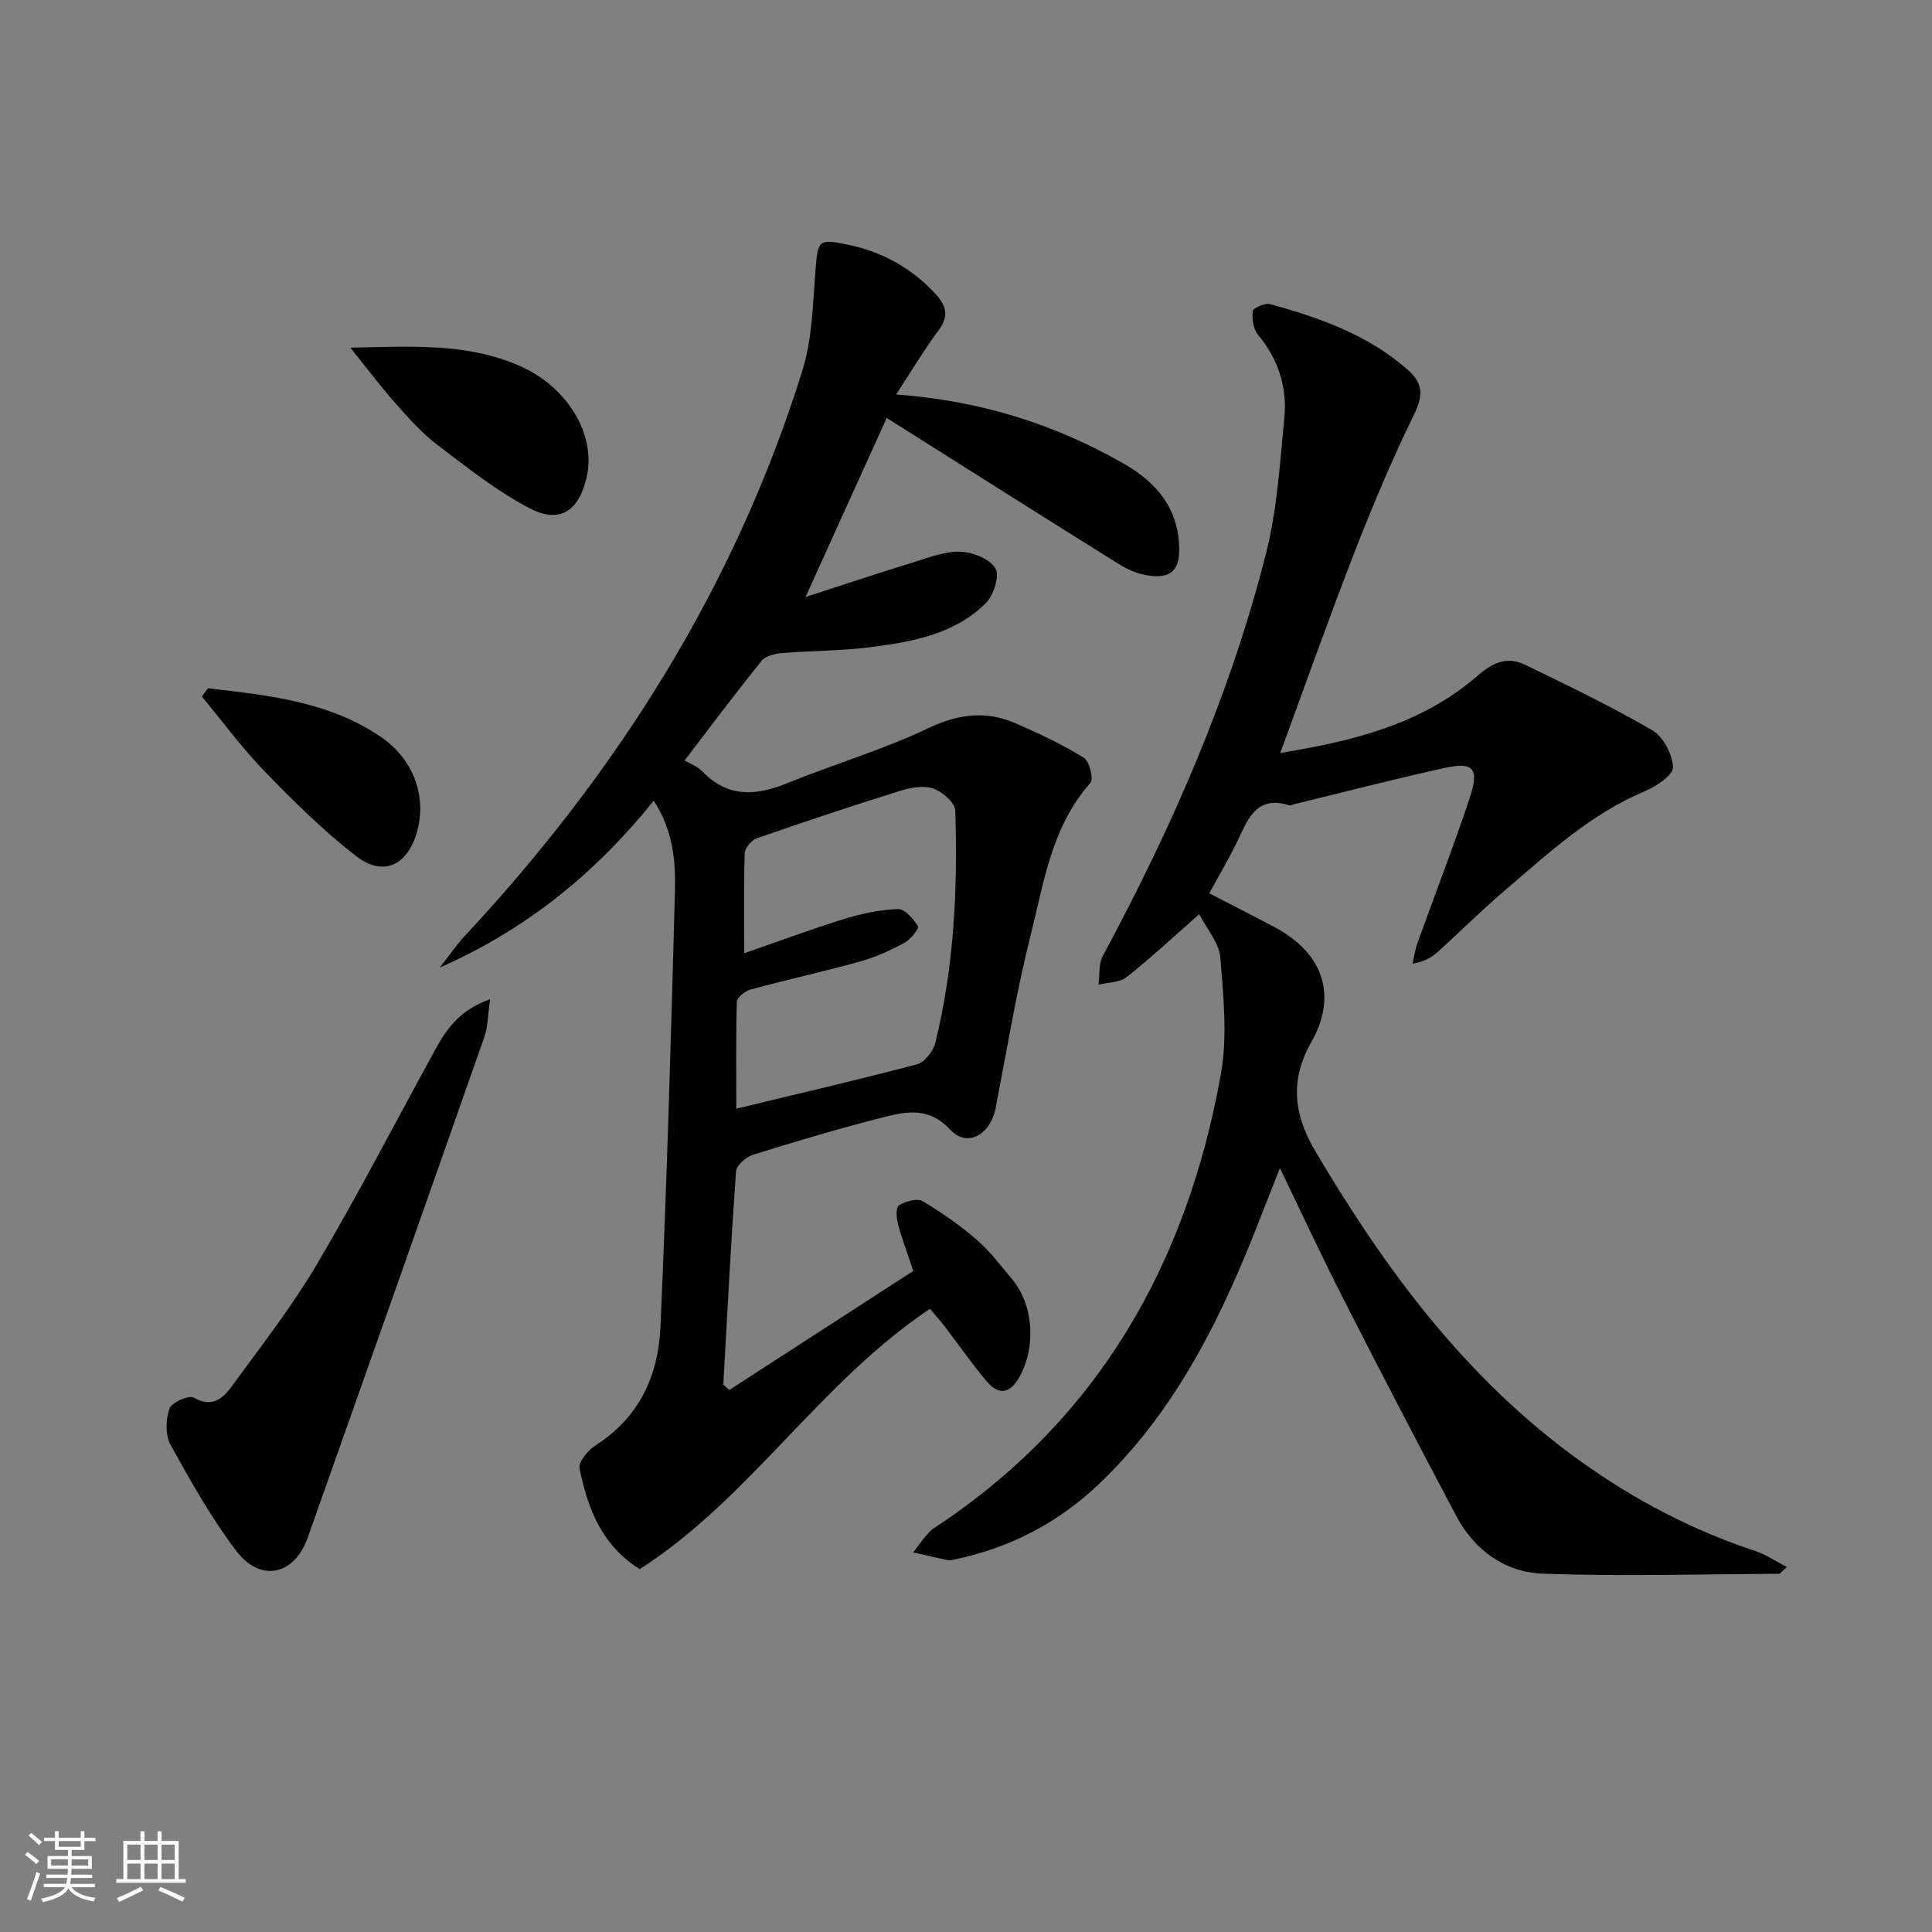 <svg enable-background="new 0 0 400 400" viewBox="0 0 400 400" xmlns="http://www.w3.org/2000/svg"><rect x="0" y="0" width="400" height="400" fill="#808080" stroke="none"/><path d="m5.17 384 .55-.58c.85.61 1.65 1.24 2.4 1.87l-.59.64c-.83-.73-1.62-1.38-2.36-1.93m1.22 9.53-.82-.34c.71-1.76 1.37-3.64 1.98-5.63.24.13.5.25.76.36-.6 1.67-1.24 3.54-1.92 5.61m-.5-13.5.57-.54c.56.44 1.31 1.06 2.26 1.87l-.65.64c-.67-.66-1.4-1.32-2.18-1.97m3.25.46h2.24v-1.36h.77v1.36h4.57v-1.36h.76v1.36h2.28v.69h-2.28v1.84h-2.64v1.26h4.18v2.64h-4.21c0 .45-.02.86-.05 1.21h4.32v.69h-4.38c-.04.34-.1.75-.19 1.22h5.15v.69h-4.82c.87 1.19 2.51 1.92 4.93 2.19-.17.31-.3.57-.37.76-2.77-.49-4.52-1.41-5.26-2.76-.56 1.26-2.3 2.23-5.24 2.9-.12-.24-.26-.48-.43-.72 2.73-.55 4.38-1.34 4.96-2.38h-4.38v-.69h4.65c.1-.38.17-.79.21-1.22h-4.32v-.69h4.4c.03-.34.05-.75.05-1.21h-4.2v-2.64h4.23v-1.26h-2.69v-1.84h-2.24zm1.46 4.46v1.29h3.45c.01-.4.02-.57.01-.53v-.32-.45h-3.46zm1.55-2.59h4.57v-1.19h-4.57zm6.11 2.59h-3.42v.77c-.01.19-.01.37-.02.53h3.44z" fill="#fafbfc"/><path d="m32.63 379.16h.82v1.98h3.54v7.89h1.46v.78h-14.37v-.78h1.46v-7.89h3.54v-1.98h.82v1.98h2.73zm-3.49 11.48.5.73c-1.61.82-3.28 1.63-5 2.42-.13-.27-.28-.55-.44-.82 1.75-.73 3.4-1.5 4.94-2.33m-2.78-5.55h2.73v-3.18h-2.73zm0 3.95h2.73v-3.2h-2.73zm3.54-3.95h2.73v-3.18h-2.73zm0 3.95h2.73v-3.2h-2.73zm7.89 4.68c-1.84-.92-3.51-1.7-5.02-2.32l.45-.73c1.89.8 3.57 1.55 5.04 2.23zm-1.62-11.81h-2.73v3.18h2.73zm-2.73 7.13h2.73v-3.2h-2.73z" fill="#fafbfc"/><g fill="#000001"><path d="m192.53 270.97c-23 15.44-37.27 39.27-60.08 53.9-7.86-4.89-10.8-12.61-12.46-20.86-.27-1.37 1.82-3.83 3.42-4.85 9-5.73 12.89-14.45 13.33-24.42 1.33-30.08 2.2-60.17 3-90.27.16-6.23-.39-12.58-4.39-18.7-11.89 14.75-25.81 26.35-44.31 34.57 2.23-2.85 3.53-4.78 5.09-6.45 31.75-34.05 56.11-72.57 70.01-117.21 2.08-6.68 2.15-14.03 2.73-21.11.48-5.87.66-6.13 6.57-4.93 7.09 1.44 13.05 4.72 18.03 9.97 2.38 2.51 3.15 4.69.85 7.78-3.03 4.08-5.64 8.47-8.79 13.28 17.43 1.29 32.81 6.13 47.16 14.34 6.83 3.91 11.27 9.27 11.45 17.44.1 4.66-1.81 6.42-6.49 5.69-2.05-.32-4.15-1.2-5.93-2.31-16.08-10.03-32.09-20.17-48.14-30.3-5.49 12.11-11.07 24.42-16.8 37.07 7.39-2.39 14.87-4.88 22.41-7.21 3.16-.98 6.46-2.28 9.65-2.16 2.57.09 6.11 1.49 7.26 3.46.91 1.55-.4 5.61-2.04 7.23-6.47 6.4-15.15 7.95-23.74 9.06-6.09.78-12.27.73-18.4 1.23-1.47.12-3.41.58-4.24 1.61-5.41 6.71-10.58 13.61-15.95 20.62 1.02.61 2.63 1.18 3.69 2.28 5.27 5.48 11.09 5.06 17.57 2.43 9.68-3.93 19.78-6.91 29.19-11.38 6.25-2.97 11.97-3.68 18.09-1.02 4.83 2.1 9.63 4.37 14.1 7.12 1.17.72 2.09 4.42 1.39 5.21-8.07 9.08-9.65 20.69-12.41 31.69-2.95 11.73-4.91 23.71-7.21 35.6-1.08 5.57-5.9 8.31-9.4 4.52-4.28-4.64-8.88-3.83-13.6-2.64-9.16 2.32-18.22 5.02-27.24 7.83-1.44.45-3.42 2.18-3.51 3.44-1.06 14.69-1.81 29.41-2.64 44.12.41.38.82.77 1.23 1.15 12.74-8.24 25.49-16.49 38.12-24.66-1.27-3.78-2.39-6.71-3.19-9.73-.33-1.24-.43-3.47.2-3.85 1.37-.82 3.75-1.53 4.88-.87 3.97 2.33 7.78 5.03 11.27 8.04 2.74 2.37 4.97 5.36 7.32 8.18 4.43 5.32 4.92 13.96 1.54 20.09-2.06 3.74-4.41 3.89-6.93.89-3.09-3.68-5.83-7.65-8.76-11.48-.92-1.16-1.92-2.27-2.9-3.43zm-40.09-41.43c13.04-3.15 25.3-5.98 37.45-9.2 1.57-.42 3.33-2.7 3.76-4.43 3.89-15.79 4.65-31.91 4.13-48.07-.05-1.64-2.65-3.92-4.52-4.57-2-.7-4.68-.23-6.83.44-9.96 3.11-19.87 6.41-29.73 9.84-1.1.38-2.47 1.99-2.51 3.08-.23 6.61-.12 13.24-.12 20.73 7.37-2.55 14.03-5.04 20.81-7.13 3.57-1.1 7.35-1.89 11.06-2.01 1.4-.04 3.18 2.04 4.12 3.56.27.44-1.56 2.76-2.84 3.44-2.91 1.56-5.99 2.97-9.17 3.85-7.5 2.08-15.11 3.75-22.62 5.79-1.15.31-2.84 1.63-2.87 2.53-.22 7.43-.12 14.88-.12 22.15z"/><path d="m248.29 189.27c-5.49 4.82-10.1 9.14-15.05 13.04-1.44 1.14-3.84 1.07-5.8 1.55.26-1.98-.01-4.26.87-5.91 14.31-26.58 26.4-54.1 33.82-83.42 2.3-9.09 2.87-18.66 3.78-28.05.61-6.33-1.26-12.12-5.44-17.16-.98-1.19-1.31-3.32-1.09-4.91.09-.67 2.55-1.73 3.61-1.44 10.3 2.83 20.29 6.38 28.51 13.63 3.11 2.74 3.19 5.28 1.29 9.16-4.59 9.38-8.65 19.05-12.44 28.79-5.33 13.7-10.22 27.58-15.29 41.35 14.21-2.35 29.03-5.63 41.03-16.14 2.98-2.61 6.04-3.86 9.51-2.19 8.95 4.31 17.92 8.65 26.5 13.63 2.27 1.32 4.18 5 4.27 7.66.05 1.62-3.46 3.95-5.81 4.94-11.3 4.74-20.08 12.94-29.17 20.7-4.68 4-9.05 8.36-13.62 12.5-1.29 1.17-2.8 2.09-5.31 2.52.33-1.44.53-2.92 1.02-4.3 3.58-9.98 7.44-19.87 10.78-29.93 2.09-6.29.84-7.64-5.4-6.25-10.34 2.3-20.6 4.94-30.89 7.45-.32.08-.69.34-.95.26-7.17-2.27-8.75 3.19-11.04 7.84-1.68 3.42-3.63 6.71-5.62 10.36 4.62 2.39 9.14 4.67 13.61 7.06 10.33 5.52 12.82 14.43 7.53 23.72-4.19 7.36-3.98 14.44.7 22.39 14.61 24.78 31.4 47.48 55.05 64.43 11.15 7.99 23.17 14.29 36.23 18.59 2.11.7 4.02 2.02 6.48 3.3-1.18 1.03-1.41 1.4-1.65 1.4-16.27.08-32.56.55-48.81-.02-7.83-.27-14.18-4.79-17.96-11.9-7.96-14.99-15.78-30.05-23.49-45.16-4.37-8.57-8.41-17.3-13.06-26.93-2.15 5.45-3.94 10.09-5.79 14.7-7.51 18.66-16.66 36.3-31.4 50.46-8.49 8.16-18.51 13.44-30.04 15.85-.49.1-1.02.27-1.48.18-2.42-.5-4.82-1.07-7.23-1.62 1.48-1.73 2.65-3.92 4.48-5.12 33.91-22.33 52.17-54.64 59.22-93.77 1.41-7.83.56-16.17-.09-24.2-.24-3.1-2.83-6.02-4.37-9.04z"/><path d="m101.46 206.88c-.46 3.24-.43 5.66-1.18 7.81-12.13 34.58-24.34 69.12-36.57 103.66-2.76 7.79-9.77 9.37-14.8 2.73-5.18-6.83-9.43-14.4-13.59-21.93-1.11-2.01-1.02-5.24-.25-7.5.43-1.27 4.03-2.86 5.04-2.28 3.64 2.08 5.94.3 7.7-2.11 6.16-8.43 12.63-16.73 17.92-25.7 8.61-14.58 16.37-29.66 24.53-44.5 2.32-4.2 5.07-8.03 11.2-10.18z"/><path d="m72.53 71.98c12.57-.23 24.15-1.06 35.16 3.82 9.97 4.42 15.91 14.45 13.7 23.33-1.66 6.71-5.54 9.32-11.7 6.12-6.83-3.56-12.99-8.48-19.17-13.17-3.15-2.39-5.85-5.44-8.5-8.42-3.07-3.46-5.87-7.18-9.49-11.68z"/><path d="m43.04 142.5c12.44 1.45 24.96 2.7 35.8 10.06 6.9 4.69 9.66 12.62 7.38 20.05-2.04 6.65-6.96 8.92-12.5 4.63-6.79-5.26-12.96-11.38-18.95-17.56-4.67-4.81-8.67-10.28-12.97-15.46.41-.57.82-1.15 1.24-1.72z"/></g></svg>